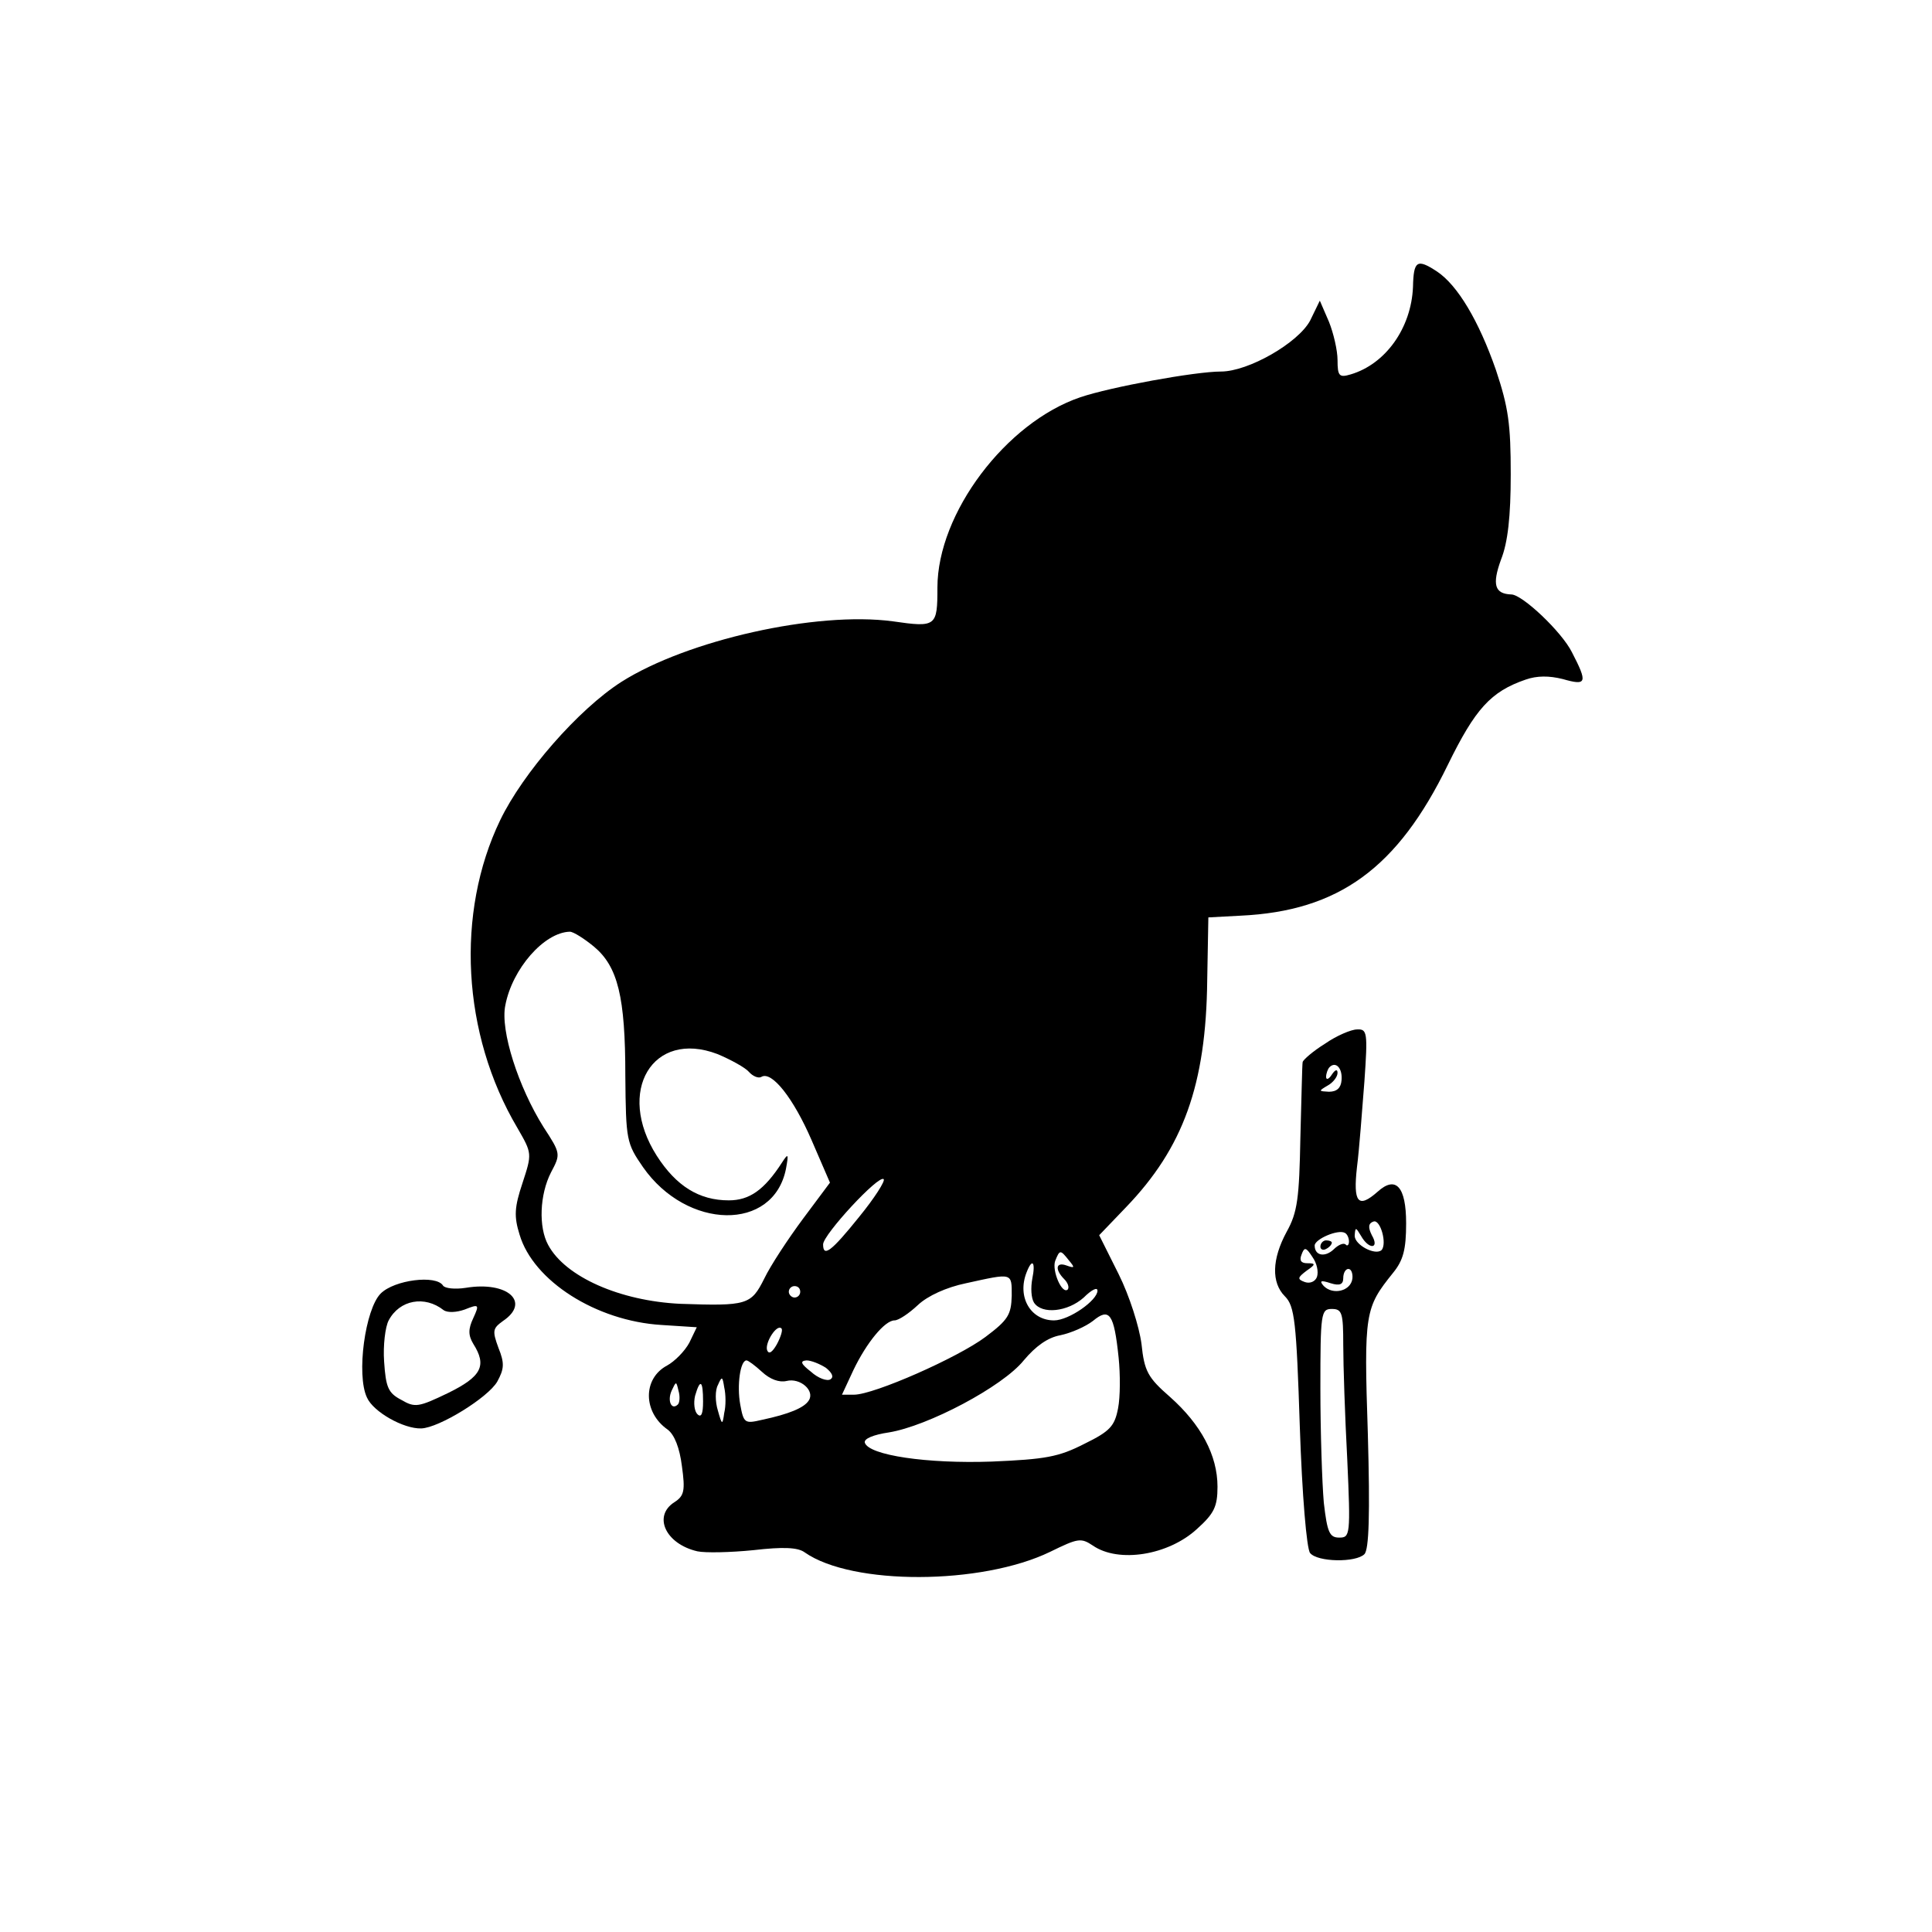 <?xml version="1.0" standalone="no"?>
<!DOCTYPE svg PUBLIC "-//W3C//DTD SVG 20010904//EN"
 "http://www.w3.org/TR/2001/REC-SVG-20010904/DTD/svg10.dtd">
<svg version="1.0" xmlns="http://www.w3.org/2000/svg"
 width="338pt" height="338pt" viewBox="0 0 338 338"
 preserveAspectRatio="xMidYMid meet">
<g transform="translate(0,338) scale(0.1,-0.1)"
fill="#000000" stroke="none">
<path d="M2472 2878 c-3 -72 -48 -135 -109 -153 -20 -6 -23 -3 -23 25 0 17 -7
47 -15 67 l-16 37 -17 -35 c-21 -39 -108 -89 -156 -89 -45 0 -193 -27 -246
-45 -130 -44 -250 -203 -250 -333 0 -68 -2 -70 -78 -59 -134 18 -360 -33 -475
-106 -75 -48 -172 -159 -212 -242 -78 -162 -67 -374 30 -538 26 -45 26 -45 9
-97 -14 -42 -15 -58 -5 -90 24 -81 134 -151 248 -158 l62 -4 -13 -27 c-8 -15
-26 -33 -39 -40 -43 -23 -42 -82 1 -112 12 -9 21 -32 25 -64 6 -43 4 -52 -13
-63 -38 -24 -16 -73 40 -86 14 -3 58 -2 98 2 52 6 78 5 90 -4 83 -58 309 -57
429 1 49 24 54 25 75 11 45 -31 132 -17 182 29 30 27 36 39 36 74 0 55 -29
109 -83 157 -39 34 -45 45 -50 93 -4 30 -21 84 -40 122 l-34 68 47 49 c100
104 140 214 142 397 l2 110 56 3 c172 8 275 83 363 264 48 98 75 128 136 149
20 7 41 7 65 1 42 -12 44 -7 16 47 -18 36 -87 101 -106 101 -29 1 -34 17 -18
61 12 30 17 76 17 149 0 88 -4 117 -26 183 -30 86 -67 148 -103 172 -35 23
-41 19 -42 -27z m-1433 -1154 c42 -35 55 -88 55 -226 1 -113 2 -118 31 -160
77 -110 228 -113 250 -3 5 27 4 28 -7 11 -31 -48 -57 -66 -93 -66 -52 0 -92
25 -126 78 -72 113 -7 221 106 178 24 -10 49 -24 55 -31 7 -8 17 -12 22 -9 18
11 56 -37 88 -111 l32 -74 -47 -63 c-26 -35 -57 -82 -68 -105 -23 -46 -30 -48
-147 -44 -105 5 -201 47 -231 103 -17 31 -15 88 5 127 17 32 17 33 -13 79 -44
70 -76 169 -67 213 12 64 68 128 113 129 6 0 25 -12 42 -26z m464 -473 c-49
-61 -63 -71 -63 -48 0 17 98 123 106 114 3 -3 -16 -33 -43 -66z m367 -76 c11
-13 10 -14 -4 -9 -19 7 -21 -7 -4 -24 6 -6 9 -14 6 -18 -10 -9 -28 33 -22 50
8 20 9 20 24 1z m-64 -32 c-3 -16 -2 -34 3 -42 14 -21 59 -16 87 9 13 13 24
19 24 12 0 -17 -50 -52 -76 -52 -41 0 -65 41 -48 84 10 26 16 18 10 -11z m-36
-30 c-1 -33 -6 -42 -46 -72 -48 -36 -195 -101 -230 -101 l-21 0 20 43 c23 48
55 87 72 87 7 0 25 12 41 27 17 16 50 31 84 38 82 18 80 19 80 -22z m-370 7
c0 -5 -4 -10 -10 -10 -5 0 -10 5 -10 10 0 6 5 10 10 10 6 0 10 -4 10 -10z
m557 -115 c3 -29 3 -69 -1 -89 -6 -31 -14 -40 -59 -62 -45 -23 -68 -27 -162
-31 -113 -4 -215 11 -222 33 -2 7 15 14 42 18 68 11 199 80 236 126 21 25 42
40 64 44 19 4 44 15 57 25 29 24 37 13 45 -64z m-598 23 c-8 -14 -14 -18 -17
-10 -4 13 17 46 25 38 3 -2 -1 -15 -8 -28z m-26 -48 c14 -13 30 -19 43 -16 24
6 50 -17 39 -34 -8 -13 -35 -24 -82 -34 -30 -7 -32 -6 -38 27 -6 33 0 77 11
77 3 0 15 -9 27 -20z m112 7 c11 -9 14 -16 8 -20 -6 -4 -22 2 -34 13 -18 14
-20 19 -8 20 8 0 23 -6 34 -13z m-178 -79 c-3 -22 -4 -21 -11 4 -5 16 -5 36 0
45 7 16 8 15 11 -4 3 -13 3 -33 0 -45z m-81 15 c-11 -11 -19 6 -11 24 8 17 8
17 12 0 3 -10 2 -21 -1 -24z m44 5 c0 -21 -3 -29 -10 -22 -5 5 -7 19 -4 32 9
31 14 27 14 -10z"/>
<path d="M2318 1554 c-21 -13 -38 -28 -39 -32 -1 -4 -2 -63 -4 -132 -2 -106
-5 -131 -24 -165 -26 -48 -27 -89 -3 -113 17 -17 20 -44 26 -228 4 -120 12
-214 18 -221 13 -16 80 -17 95 -2 8 8 10 69 6 211 -7 212 -5 220 44 281 18 22
23 41 23 87 0 64 -18 84 -50 55 -34 -30 -43 -19 -36 43 4 31 9 99 13 150 6 86
5 92 -13 91 -10 0 -36 -11 -56 -25z m29 -64 c-1 -13 -8 -20 -22 -20 -18 1 -19
1 -2 11 9 5 17 15 17 22 0 7 -4 6 -10 -3 -5 -8 -10 -10 -10 -4 0 6 3 14 6 17
11 11 23 -2 21 -23z m70 -297 c-11 -10 -47 9 -47 25 1 16 2 15 11 0 14 -25 33
-23 19 1 -7 14 -6 21 3 24 12 4 24 -39 14 -50z m-57 15 c0 -6 -3 -9 -6 -5 -4
3 -13 -1 -21 -9 -15 -14 -33 -11 -33 7 0 11 41 29 53 22 4 -2 7 -9 7 -15z
m-56 -62 c-3 -8 -12 -12 -21 -9 -14 5 -13 8 3 20 16 11 16 13 1 13 -11 0 -14
5 -10 15 5 14 8 13 19 -4 8 -11 11 -26 8 -35z m62 -3 c-3 -22 -34 -29 -50 -13
-8 9 -6 11 12 5 16 -5 22 -2 22 9 0 9 4 16 9 16 5 0 8 -8 7 -17z m-16 -116 c0
-35 3 -125 7 -200 6 -133 5 -137 -14 -137 -17 0 -21 9 -27 61 -3 34 -6 124 -6
200 0 132 1 139 20 139 18 0 20 -7 20 -63z"/>
<path d="M2310 1199 c0 -5 5 -7 10 -4 6 3 10 8 10 11 0 2 -4 4 -10 4 -5 0 -10
-5 -10 -11z"/>
<path d="M666 1117 c-27 -27 -43 -142 -24 -182 11 -25 64 -55 95 -54 31 1 117
54 133 82 12 22 13 32 2 59 -11 30 -10 34 8 47 49 33 8 70 -65 58 -19 -3 -37
-1 -40 4 -12 19 -85 10 -109 -14z m110 -29 c7 -5 23 -4 37 1 25 10 26 9 15
-15 -9 -19 -9 -30 0 -45 24 -38 15 -57 -44 -86 -52 -25 -58 -26 -82 -12 -23
12 -27 22 -30 67 -2 28 2 61 8 72 19 36 63 44 96 18z"/>
</g>
</svg>
